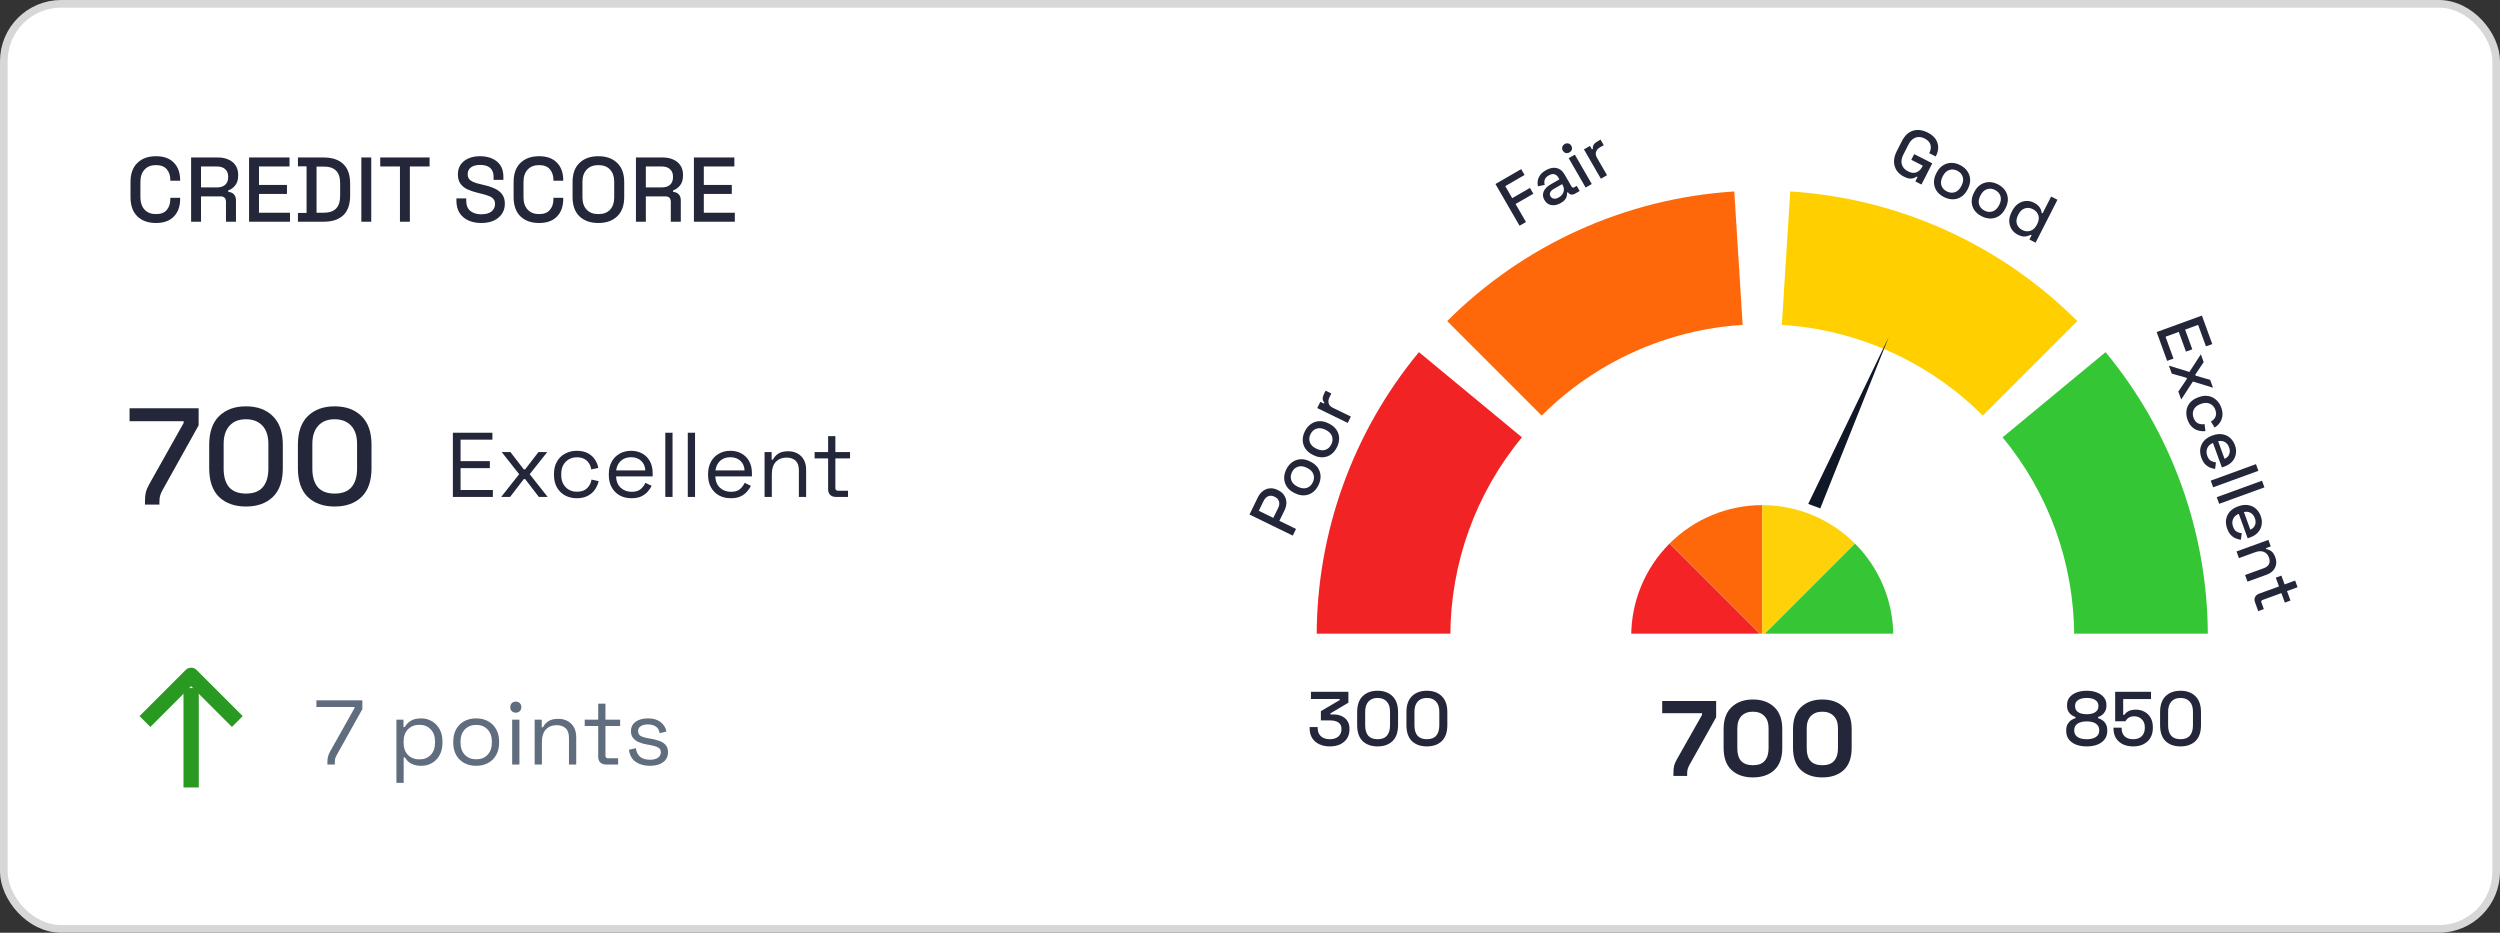 <svg width="327" height="122" viewBox="0 0 327 122" fill="none" xmlns="http://www.w3.org/2000/svg">
<rect x="0" y="0" width="327" height="122" fill="#333333" stroke="none"/>
<rect x="0.5" y="0.5" width="326" height="121" rx="7.5" fill="white"/>
<path d="M20.406 29.168C19.382 29.168 18.57 28.88 17.97 28.304C17.37 27.72 17.07 26.88 17.07 25.784V23.816C17.07 22.72 17.37 21.884 17.97 21.308C18.57 20.724 19.382 20.432 20.406 20.432C21.414 20.432 22.19 20.712 22.734 21.272C23.286 21.832 23.562 22.596 23.562 23.564V23.636H22.278V23.528C22.278 22.96 22.122 22.496 21.81 22.136C21.506 21.776 21.038 21.596 20.406 21.596C19.766 21.596 19.266 21.792 18.906 22.184C18.546 22.568 18.366 23.104 18.366 23.792V25.808C18.366 26.488 18.546 27.024 18.906 27.416C19.266 27.808 19.766 28.004 20.406 28.004C21.038 28.004 21.506 27.824 21.81 27.464C22.122 27.096 22.278 26.632 22.278 26.072V25.868H23.562V26.036C23.562 27.004 23.286 27.768 22.734 28.328C22.19 28.888 21.414 29.168 20.406 29.168ZM24.997 29V20.6H28.525C29.045 20.6 29.501 20.692 29.893 20.876C30.293 21.052 30.601 21.308 30.817 21.644C31.041 21.98 31.153 22.38 31.153 22.844V22.976C31.153 23.504 31.025 23.928 30.769 24.248C30.521 24.56 30.217 24.78 29.857 24.908V25.1C30.161 25.116 30.405 25.22 30.589 25.412C30.773 25.596 30.865 25.864 30.865 26.216V29H29.557V26.396C29.557 26.18 29.501 26.008 29.389 25.88C29.277 25.752 29.097 25.688 28.849 25.688H26.293V29H24.997ZM26.293 24.512H28.381C28.845 24.512 29.205 24.396 29.461 24.164C29.717 23.924 29.845 23.6 29.845 23.192V23.096C29.845 22.688 29.717 22.368 29.461 22.136C29.213 21.896 28.853 21.776 28.381 21.776H26.293V24.512ZM32.579 29V20.6H37.871V21.776H33.875V24.188H37.535V25.364H33.875V27.824H37.931V29H32.579ZM38.97 29V27.848H40.098V21.752H38.97V20.6H42.33C43.45 20.6 44.306 20.884 44.898 21.452C45.498 22.02 45.798 22.876 45.798 24.02V25.592C45.798 26.736 45.498 27.592 44.898 28.16C44.306 28.72 43.45 29 42.33 29H38.97ZM41.406 27.824H42.342C43.07 27.824 43.61 27.64 43.962 27.272C44.314 26.904 44.49 26.356 44.49 25.628V23.972C44.49 23.236 44.314 22.688 43.962 22.328C43.61 21.968 43.07 21.788 42.342 21.788H41.406V27.824ZM47.263 29V20.6H48.559V29H47.263ZM52.314 29V21.776H49.734V20.6H56.19V21.776H53.61V29H52.314ZM62.939 29.168C62.307 29.168 61.747 29.056 61.259 28.832C60.771 28.608 60.387 28.28 60.107 27.848C59.835 27.408 59.699 26.876 59.699 26.252V25.952H60.983V26.252C60.983 26.844 61.159 27.288 61.511 27.584C61.871 27.88 62.347 28.028 62.939 28.028C63.539 28.028 63.991 27.904 64.295 27.656C64.599 27.4 64.751 27.072 64.751 26.672C64.751 26.408 64.679 26.192 64.535 26.024C64.391 25.856 64.187 25.724 63.923 25.628C63.659 25.524 63.343 25.428 62.975 25.34L62.531 25.232C61.995 25.104 61.527 24.948 61.127 24.764C60.735 24.572 60.431 24.32 60.215 24.008C59.999 23.696 59.891 23.296 59.891 22.808C59.891 22.312 60.011 21.888 60.251 21.536C60.499 21.184 60.839 20.912 61.271 20.72C61.703 20.528 62.211 20.432 62.795 20.432C63.379 20.432 63.899 20.532 64.355 20.732C64.819 20.932 65.183 21.228 65.447 21.62C65.711 22.012 65.843 22.504 65.843 23.096V23.528H64.559V23.096C64.559 22.736 64.483 22.444 64.331 22.22C64.187 21.996 63.983 21.832 63.719 21.728C63.455 21.624 63.147 21.572 62.795 21.572C62.283 21.572 61.883 21.68 61.595 21.896C61.315 22.104 61.175 22.396 61.175 22.772C61.175 23.028 61.235 23.24 61.355 23.408C61.483 23.568 61.667 23.7 61.907 23.804C62.147 23.908 62.447 24 62.807 24.08L63.251 24.188C63.795 24.308 64.275 24.464 64.691 24.656C65.107 24.84 65.435 25.092 65.675 25.412C65.915 25.732 66.035 26.144 66.035 26.648C66.035 27.152 65.907 27.592 65.651 27.968C65.403 28.344 65.047 28.64 64.583 28.856C64.119 29.064 63.571 29.168 62.939 29.168ZM70.516 29.168C69.492 29.168 68.68 28.88 68.079 28.304C67.48 27.72 67.18 26.88 67.18 25.784V23.816C67.18 22.72 67.48 21.884 68.079 21.308C68.68 20.724 69.492 20.432 70.516 20.432C71.523 20.432 72.299 20.712 72.844 21.272C73.395 21.832 73.671 22.596 73.671 23.564V23.636H72.388V23.528C72.388 22.96 72.231 22.496 71.919 22.136C71.615 21.776 71.147 21.596 70.516 21.596C69.876 21.596 69.376 21.792 69.016 22.184C68.656 22.568 68.475 23.104 68.475 23.792V25.808C68.475 26.488 68.656 27.024 69.016 27.416C69.376 27.808 69.876 28.004 70.516 28.004C71.147 28.004 71.615 27.824 71.919 27.464C72.231 27.096 72.388 26.632 72.388 26.072V25.868H73.671V26.036C73.671 27.004 73.395 27.768 72.844 28.328C72.299 28.888 71.523 29.168 70.516 29.168ZM78.263 29.168C77.231 29.168 76.41 28.88 75.802 28.304C75.195 27.72 74.891 26.88 74.891 25.784V23.816C74.891 22.72 75.195 21.884 75.802 21.308C76.41 20.724 77.231 20.432 78.263 20.432C79.294 20.432 80.115 20.724 80.722 21.308C81.338 21.884 81.647 22.72 81.647 23.816V25.784C81.647 26.88 81.338 27.72 80.722 28.304C80.115 28.88 79.294 29.168 78.263 29.168ZM78.263 28.004C78.927 28.004 79.439 27.812 79.799 27.428C80.159 27.036 80.338 26.504 80.338 25.832V23.768C80.338 23.096 80.159 22.568 79.799 22.184C79.439 21.792 78.927 21.596 78.263 21.596C77.615 21.596 77.106 21.792 76.739 22.184C76.371 22.568 76.186 23.096 76.186 23.768V25.832C76.186 26.504 76.371 27.036 76.739 27.428C77.106 27.812 77.615 28.004 78.263 28.004ZM83.181 29V20.6H86.709C87.229 20.6 87.685 20.692 88.077 20.876C88.477 21.052 88.785 21.308 89.001 21.644C89.225 21.98 89.337 22.38 89.337 22.844V22.976C89.337 23.504 89.209 23.928 88.953 24.248C88.705 24.56 88.401 24.78 88.041 24.908V25.1C88.345 25.116 88.589 25.22 88.773 25.412C88.957 25.596 89.049 25.864 89.049 26.216V29H87.741V26.396C87.741 26.18 87.685 26.008 87.573 25.88C87.461 25.752 87.281 25.688 87.033 25.688H84.477V29H83.181ZM84.477 24.512H86.565C87.029 24.512 87.389 24.396 87.645 24.164C87.901 23.924 88.029 23.6 88.029 23.192V23.096C88.029 22.688 87.901 22.368 87.645 22.136C87.397 21.896 87.037 21.776 86.565 21.776H84.477V24.512ZM90.763 29V20.6H96.055V21.776H92.059V24.188H95.719V25.364H92.059V27.824H96.115V29H90.763Z" fill="#242739"/>
<path d="M59.235 65V56.6H64.407V57.512H60.243V60.32H64.071V61.232H60.243V64.088H64.467V65H59.235ZM65.553 65L67.905 62.024L65.625 59.132H66.765L68.517 61.4H68.685L70.425 59.132H71.577L69.285 62.024L71.637 65H70.485L68.685 62.66H68.517L66.717 65H65.553ZM75.448 65.168C74.88 65.168 74.368 65.048 73.912 64.808C73.464 64.56 73.108 64.208 72.844 63.752C72.588 63.296 72.46 62.756 72.46 62.132V62C72.46 61.368 72.588 60.828 72.844 60.38C73.108 59.924 73.464 59.576 73.912 59.336C74.368 59.088 74.88 58.964 75.448 58.964C76.008 58.964 76.484 59.068 76.876 59.276C77.276 59.484 77.588 59.76 77.812 60.104C78.044 60.448 78.192 60.816 78.256 61.208L77.332 61.4C77.292 61.112 77.196 60.848 77.044 60.608C76.9 60.368 76.696 60.176 76.432 60.032C76.168 59.888 75.844 59.816 75.46 59.816C75.068 59.816 74.716 59.904 74.404 60.08C74.1 60.256 73.856 60.508 73.672 60.836C73.496 61.164 73.408 61.556 73.408 62.012V62.12C73.408 62.576 73.496 62.968 73.672 63.296C73.856 63.624 74.1 63.876 74.404 64.052C74.716 64.228 75.068 64.316 75.46 64.316C76.044 64.316 76.488 64.164 76.792 63.86C77.104 63.556 77.296 63.18 77.368 62.732L78.304 62.936C78.216 63.32 78.056 63.684 77.824 64.028C77.592 64.372 77.276 64.648 76.876 64.856C76.484 65.064 76.008 65.168 75.448 65.168ZM82.608 65.168C82.016 65.168 81.496 65.044 81.048 64.796C80.6 64.54 80.252 64.184 80.004 63.728C79.756 63.272 79.632 62.744 79.632 62.144V62C79.632 61.392 79.756 60.86 80.004 60.404C80.252 59.948 80.596 59.596 81.036 59.348C81.476 59.092 81.98 58.964 82.548 58.964C83.1 58.964 83.588 59.084 84.012 59.324C84.436 59.556 84.768 59.892 85.008 60.332C85.248 60.772 85.368 61.288 85.368 61.88V62.312H80.58C80.604 62.944 80.808 63.44 81.192 63.8C81.576 64.152 82.056 64.328 82.632 64.328C83.136 64.328 83.524 64.212 83.796 63.98C84.068 63.748 84.276 63.472 84.42 63.152L85.236 63.548C85.116 63.796 84.948 64.044 84.732 64.292C84.524 64.54 84.248 64.748 83.904 64.916C83.568 65.084 83.136 65.168 82.608 65.168ZM80.592 61.532H84.408C84.376 60.988 84.188 60.564 83.844 60.26C83.508 59.956 83.076 59.804 82.548 59.804C82.012 59.804 81.572 59.956 81.228 60.26C80.884 60.564 80.672 60.988 80.592 61.532ZM87.021 65V56.6H87.969V65H87.021ZM89.963 65V56.6H90.911V65H89.963ZM95.592 65.168C95 65.168 94.48 65.044 94.032 64.796C93.584 64.54 93.236 64.184 92.988 63.728C92.74 63.272 92.616 62.744 92.616 62.144V62C92.616 61.392 92.74 60.86 92.988 60.404C93.236 59.948 93.58 59.596 94.02 59.348C94.46 59.092 94.964 58.964 95.532 58.964C96.084 58.964 96.572 59.084 96.996 59.324C97.42 59.556 97.752 59.892 97.992 60.332C98.232 60.772 98.352 61.288 98.352 61.88V62.312H93.564C93.588 62.944 93.792 63.44 94.176 63.8C94.56 64.152 95.04 64.328 95.616 64.328C96.12 64.328 96.508 64.212 96.78 63.98C97.052 63.748 97.26 63.472 97.404 63.152L98.22 63.548C98.1 63.796 97.932 64.044 97.716 64.292C97.508 64.54 97.232 64.748 96.888 64.916C96.552 65.084 96.12 65.168 95.592 65.168ZM93.576 61.532H97.392C97.36 60.988 97.172 60.564 96.828 60.26C96.492 59.956 96.06 59.804 95.532 59.804C94.996 59.804 94.556 59.956 94.212 60.26C93.868 60.564 93.656 60.988 93.576 61.532ZM100.006 65V59.132H100.93V60.128H101.098C101.226 59.848 101.442 59.596 101.746 59.372C102.058 59.14 102.514 59.024 103.114 59.024C103.554 59.024 103.946 59.116 104.29 59.3C104.642 59.484 104.922 59.756 105.13 60.116C105.338 60.476 105.442 60.92 105.442 61.448V65H104.494V61.52C104.494 60.936 104.346 60.512 104.05 60.248C103.762 59.984 103.37 59.852 102.874 59.852C102.306 59.852 101.842 60.036 101.482 60.404C101.13 60.772 100.954 61.32 100.954 62.048V65H100.006ZM109.361 65C109.025 65 108.765 64.908 108.581 64.724C108.405 64.54 108.317 64.288 108.317 63.968V59.96H106.553V59.132H108.317V57.044H109.265V59.132H111.185V59.96H109.265V63.824C109.265 64.064 109.381 64.184 109.613 64.184H110.921V65H109.361Z" fill="#242739"/>
<path d="M42.824 100V99.7C42.824 99.42 42.848 99.184 42.896 98.992C42.944 98.8 43.036 98.572 43.172 98.308L46.376 92.608V92.476H41.384V91.6H47.396V92.752L44.048 98.752C43.952 98.92 43.884 99.072 43.844 99.208C43.812 99.344 43.796 99.516 43.796 99.724V100H42.824ZM51.852 102.4V94.132H52.776V95.104H52.944C53.096 94.808 53.34 94.544 53.675 94.312C54.02 94.08 54.495 93.964 55.103 93.964C55.608 93.964 56.068 94.088 56.483 94.336C56.907 94.576 57.243 94.92 57.492 95.368C57.748 95.816 57.876 96.356 57.876 96.988V97.144C57.876 97.768 57.752 98.308 57.504 98.764C57.255 99.22 56.919 99.568 56.495 99.808C56.08 100.048 55.615 100.168 55.103 100.168C54.696 100.168 54.347 100.112 54.059 100C53.779 99.896 53.551 99.76 53.376 99.592C53.2 99.424 53.063 99.252 52.968 99.076H52.8V102.4H51.852ZM54.852 99.328C55.459 99.328 55.952 99.136 56.328 98.752C56.712 98.36 56.904 97.816 56.904 97.12V97.012C56.904 96.316 56.712 95.776 56.328 95.392C55.952 95 55.459 94.804 54.852 94.804C54.252 94.804 53.755 95 53.364 95.392C52.98 95.776 52.788 96.316 52.788 97.012V97.12C52.788 97.816 52.98 98.36 53.364 98.752C53.755 99.136 54.252 99.328 54.852 99.328ZM62.286 100.168C61.694 100.168 61.17 100.044 60.714 99.796C60.266 99.548 59.914 99.2 59.658 98.752C59.41 98.296 59.286 97.76 59.286 97.144V96.988C59.286 96.38 59.41 95.848 59.658 95.392C59.914 94.936 60.266 94.584 60.714 94.336C61.17 94.088 61.694 93.964 62.286 93.964C62.878 93.964 63.398 94.088 63.846 94.336C64.302 94.584 64.654 94.936 64.902 95.392C65.158 95.848 65.286 96.38 65.286 96.988V97.144C65.286 97.76 65.158 98.296 64.902 98.752C64.654 99.2 64.302 99.548 63.846 99.796C63.398 100.044 62.878 100.168 62.286 100.168ZM62.286 99.316C62.91 99.316 63.406 99.12 63.774 98.728C64.15 98.328 64.338 97.792 64.338 97.12V97.012C64.338 96.34 64.15 95.808 63.774 95.416C63.406 95.016 62.91 94.816 62.286 94.816C61.67 94.816 61.174 95.016 60.798 95.416C60.422 95.808 60.234 96.34 60.234 97.012V97.12C60.234 97.792 60.422 98.328 60.798 98.728C61.174 99.12 61.67 99.316 62.286 99.316ZM66.992 100V94.132H67.94V100H66.992ZM67.472 93.22C67.264 93.22 67.088 93.152 66.944 93.016C66.808 92.88 66.74 92.708 66.74 92.5C66.74 92.284 66.808 92.108 66.944 91.972C67.088 91.836 67.264 91.768 67.472 91.768C67.68 91.768 67.852 91.836 67.988 91.972C68.124 92.108 68.192 92.284 68.192 92.5C68.192 92.708 68.124 92.88 67.988 93.016C67.852 93.152 67.68 93.22 67.472 93.22ZM69.933 100V94.132H70.858V95.128H71.025C71.153 94.848 71.37 94.596 71.674 94.372C71.986 94.14 72.442 94.024 73.041 94.024C73.481 94.024 73.874 94.116 74.218 94.3C74.57 94.484 74.85 94.756 75.058 95.116C75.266 95.476 75.37 95.92 75.37 96.448V100H74.421V96.52C74.421 95.936 74.273 95.512 73.978 95.248C73.689 94.984 73.297 94.852 72.802 94.852C72.234 94.852 71.769 95.036 71.409 95.404C71.058 95.772 70.882 96.32 70.882 97.048V100H69.933ZM79.289 100C78.953 100 78.693 99.908 78.509 99.724C78.333 99.54 78.245 99.288 78.245 98.968V94.96H76.481V94.132H78.245V92.044H79.193V94.132H81.113V94.96H79.193V98.824C79.193 99.064 79.309 99.184 79.541 99.184H80.849V100H79.289ZM85.012 100.168C84.284 100.168 83.668 100 83.164 99.664C82.668 99.328 82.368 98.796 82.264 98.068L83.164 97.864C83.228 98.248 83.348 98.552 83.524 98.776C83.7 98.992 83.916 99.148 84.172 99.244C84.436 99.332 84.716 99.376 85.012 99.376C85.452 99.376 85.8 99.288 86.056 99.112C86.312 98.936 86.44 98.7 86.44 98.404C86.44 98.1 86.316 97.888 86.068 97.768C85.828 97.64 85.496 97.536 85.072 97.456L84.58 97.372C84.204 97.308 83.86 97.208 83.548 97.072C83.236 96.936 82.988 96.752 82.804 96.52C82.62 96.288 82.528 95.996 82.528 95.644C82.528 95.116 82.732 94.704 83.14 94.408C83.548 94.112 84.088 93.964 84.76 93.964C85.424 93.964 85.96 94.116 86.368 94.42C86.784 94.716 87.052 95.136 87.172 95.68L86.284 95.908C86.212 95.484 86.04 95.188 85.768 95.02C85.496 94.844 85.16 94.756 84.76 94.756C84.36 94.756 84.044 94.832 83.812 94.984C83.58 95.128 83.464 95.344 83.464 95.632C83.464 95.912 83.572 96.12 83.788 96.256C84.012 96.384 84.308 96.48 84.676 96.544L85.168 96.628C85.584 96.7 85.956 96.8 86.284 96.928C86.62 97.048 86.884 97.224 87.076 97.456C87.276 97.688 87.376 97.992 87.376 98.368C87.376 98.944 87.16 99.388 86.728 99.7C86.304 100.012 85.732 100.168 85.012 100.168Z" fill="#5F6D7E"/>
<path d="M18.962 66V65.55C18.962 65.094 18.998 64.716 19.07 64.416C19.142 64.104 19.292 63.744 19.52 63.336L24.02 55.326V55.092H16.946V53.4H25.982V55.632L21.248 64.128C21.104 64.392 21.002 64.632 20.942 64.848C20.882 65.052 20.852 65.31 20.852 65.622V66H18.962ZM32.169 66.252C30.705 66.252 29.535 65.838 28.659 65.01C27.795 64.17 27.363 62.91 27.363 61.23V58.17C27.363 56.526 27.795 55.278 28.659 54.426C29.535 53.574 30.705 53.148 32.169 53.148C33.645 53.148 34.815 53.574 35.679 54.426C36.555 55.278 36.993 56.526 36.993 58.17V61.23C36.993 62.91 36.555 64.17 35.679 65.01C34.815 65.838 33.645 66.252 32.169 66.252ZM32.169 64.56C33.165 64.56 33.903 64.278 34.383 63.714C34.863 63.138 35.103 62.334 35.103 61.302V58.062C35.103 57.03 34.845 56.238 34.329 55.686C33.813 55.122 33.093 54.84 32.169 54.84C31.233 54.84 30.513 55.128 30.009 55.704C29.505 56.268 29.253 57.054 29.253 58.062V61.302C29.253 62.358 29.493 63.168 29.973 63.732C30.465 64.284 31.197 64.56 32.169 64.56ZM43.771 66.252C42.307 66.252 41.137 65.838 40.261 65.01C39.397 64.17 38.965 62.91 38.965 61.23V58.17C38.965 56.526 39.397 55.278 40.261 54.426C41.137 53.574 42.307 53.148 43.771 53.148C45.247 53.148 46.417 53.574 47.281 54.426C48.157 55.278 48.595 56.526 48.595 58.17V61.23C48.595 62.91 48.157 64.17 47.281 65.01C46.417 65.838 45.247 66.252 43.771 66.252ZM43.771 64.56C44.767 64.56 45.505 64.278 45.985 63.714C46.465 63.138 46.705 62.334 46.705 61.302V58.062C46.705 57.03 46.447 56.238 45.931 55.686C45.415 55.122 44.695 54.84 43.771 54.84C42.835 54.84 42.115 55.128 41.611 55.704C41.107 56.268 40.855 57.054 40.855 58.062V61.302C40.855 62.358 41.095 63.168 41.575 63.732C42.067 64.284 42.799 64.56 43.771 64.56Z" fill="#242739"/>
<g clip-path="url(#clip0_619_16377)">
<path d="M19.667 93.667L25.001 88.334L30.334 93.667" stroke="#2A9921" stroke-width="2" stroke-linecap="square" stroke-linejoin="round"/>
<path d="M25 109V90" stroke="#2A9921" stroke-width="2"/>
</g>
<g clip-path="url(#clip1_619_16377)">
<path d="M172.221 83.21C172.221 69.647 176.951 56.51 185.596 46.059L199.068 57.205C193.016 64.52 189.705 73.716 189.705 83.21H172.221Z" fill="#F22325"/>
<path d="M288.785 83.21C288.785 69.647 284.055 56.51 275.41 46.059L261.938 57.205C267.99 64.52 271.3 73.716 271.3 83.21H288.785Z" fill="#34C635"/>
<path d="M189.291 41.998C199.327 31.963 212.679 25.934 226.843 25.043L227.941 42.493C218.026 43.117 208.68 47.337 201.655 54.362L189.291 41.998Z" fill="#FE680A"/>
<path d="M271.715 41.998C261.679 31.963 248.327 25.934 234.163 25.043L233.065 42.493C242.98 43.117 252.326 47.337 259.351 54.362L271.715 41.998Z" fill="#FFCF00"/>
<path d="M213.363 83.212C213.363 80.961 213.807 78.732 214.668 76.652C215.53 74.573 216.792 72.683 218.384 71.091L230.505 83.212L213.363 83.212Z" fill="#F42326"/>
<path d="M247.645 83.212C247.645 80.961 247.201 78.732 246.34 76.652C245.478 74.573 244.216 72.683 242.624 71.091L230.503 83.212L247.645 83.212Z" fill="#36C535"/>
<path d="M218.384 71.091C219.976 69.499 221.865 68.237 223.945 67.375C226.025 66.514 228.254 66.07 230.505 66.07V83.212L218.384 71.091Z" fill="#FE680A"/>
<path d="M242.624 71.091C241.032 69.499 239.142 68.237 237.063 67.375C234.983 66.514 232.754 66.07 230.503 66.07V83.212L242.624 71.091Z" fill="#FED109"/>
<path d="M238.091 66.498L247.056 44.066L236.513 65.914L238.091 66.498Z" fill="#101828"/>
</g>
<path d="M173.941 97.63C173.428 97.63 172.971 97.537 172.571 97.35C172.171 97.164 171.858 96.894 171.631 96.54C171.411 96.187 171.301 95.767 171.301 95.28V95.1H172.351V95.26C172.351 95.7 172.495 96.05 172.781 96.31C173.075 96.564 173.461 96.69 173.941 96.69C174.421 96.69 174.795 96.57 175.061 96.33C175.328 96.09 175.461 95.787 175.461 95.42V95.33C175.461 95.07 175.398 94.86 175.271 94.7C175.145 94.54 174.975 94.424 174.761 94.35C174.548 94.27 174.308 94.23 174.041 94.23H172.771V93.02L175.231 91.57V91.43H171.471V90.49H176.371V91.91L174.021 93.31V93.45H174.451C174.805 93.45 175.138 93.517 175.451 93.65C175.765 93.784 176.018 93.987 176.211 94.26C176.411 94.534 176.511 94.88 176.511 95.3V95.42C176.511 95.867 176.405 96.257 176.191 96.59C175.978 96.917 175.678 97.174 175.291 97.36C174.905 97.54 174.455 97.63 173.941 97.63ZM180.186 97.63C179.372 97.63 178.722 97.4 178.236 96.94C177.756 96.474 177.516 95.774 177.516 94.84V93.14C177.516 92.227 177.756 91.534 178.236 91.06C178.722 90.587 179.372 90.35 180.186 90.35C181.006 90.35 181.656 90.587 182.136 91.06C182.622 91.534 182.866 92.227 182.866 93.14V94.84C182.866 95.774 182.622 96.474 182.136 96.94C181.656 97.4 181.006 97.63 180.186 97.63ZM180.186 96.69C180.739 96.69 181.149 96.534 181.416 96.22C181.682 95.9 181.816 95.454 181.816 94.88V93.08C181.816 92.507 181.672 92.067 181.386 91.76C181.099 91.447 180.699 91.29 180.186 91.29C179.666 91.29 179.266 91.45 178.986 91.77C178.706 92.084 178.566 92.52 178.566 93.08V94.88C178.566 95.467 178.699 95.917 178.966 96.23C179.239 96.537 179.646 96.69 180.186 96.69ZM186.631 97.63C185.818 97.63 185.168 97.4 184.681 96.94C184.201 96.474 183.961 95.774 183.961 94.84V93.14C183.961 92.227 184.201 91.534 184.681 91.06C185.168 90.587 185.818 90.35 186.631 90.35C187.451 90.35 188.101 90.587 188.581 91.06C189.068 91.534 189.311 92.227 189.311 93.14V94.84C189.311 95.774 189.068 96.474 188.581 96.94C188.101 97.4 187.451 97.63 186.631 97.63ZM186.631 96.69C187.184 96.69 187.594 96.534 187.861 96.22C188.128 95.9 188.261 95.454 188.261 94.88V93.08C188.261 92.507 188.118 92.067 187.831 91.76C187.544 91.447 187.144 91.29 186.631 91.29C186.111 91.29 185.711 91.45 185.431 91.77C185.151 92.084 185.011 92.52 185.011 93.08V94.88C185.011 95.467 185.144 95.917 185.411 96.23C185.684 96.537 186.091 96.69 186.631 96.69Z" fill="#242739"/>
<path d="M169.095 70.061L163.432 67.299L164.529 65.05C164.697 64.705 164.917 64.432 165.189 64.231C165.458 64.022 165.756 63.903 166.083 63.876C166.408 63.84 166.745 63.908 167.095 64.079L167.201 64.13C167.551 64.301 167.814 64.53 167.988 64.815C168.165 65.095 168.256 65.403 168.259 65.738C168.262 66.073 168.181 66.411 168.015 66.751L167.345 68.126L169.521 69.187L169.095 70.061ZM166.552 67.739L167.179 66.453C167.329 66.146 167.368 65.861 167.296 65.599C167.223 65.337 167.047 65.137 166.766 65L166.686 64.961C166.4 64.821 166.131 64.804 165.88 64.908C165.629 65.013 165.428 65.219 165.278 65.526L164.651 66.812L166.552 67.739ZM172.454 63.46C172.26 63.859 172.005 64.175 171.691 64.409C171.374 64.635 171.018 64.762 170.624 64.79C170.23 64.818 169.822 64.73 169.402 64.524L169.28 64.465C168.86 64.26 168.542 63.995 168.327 63.67C168.106 63.342 167.987 62.983 167.97 62.594C167.955 62.2 168.045 61.803 168.24 61.404C168.435 61.005 168.692 60.69 169.011 60.459C169.331 60.228 169.688 60.098 170.082 60.07C170.471 60.039 170.876 60.127 171.296 60.332L171.418 60.391C171.838 60.596 172.159 60.863 172.38 61.19C172.6 61.518 172.718 61.879 172.732 62.274C172.742 62.665 172.649 63.061 172.454 63.46ZM171.71 63.097C171.889 62.73 171.918 62.377 171.796 62.037C171.672 61.69 171.402 61.415 170.987 61.212L170.914 61.177C170.499 60.974 170.12 60.93 169.778 61.043C169.43 61.154 169.166 61.395 168.984 61.767C168.808 62.129 168.782 62.483 168.906 62.831C169.027 63.17 169.296 63.441 169.711 63.644L169.784 63.679C170.199 63.882 170.581 63.928 170.928 63.817C171.273 63.698 171.534 63.458 171.71 63.097ZM174.882 58.483C174.687 58.882 174.433 59.199 174.118 59.433C173.801 59.658 173.445 59.785 173.051 59.813C172.657 59.841 172.25 59.753 171.829 59.548L171.708 59.489C171.287 59.283 170.969 59.018 170.754 58.693C170.533 58.365 170.414 58.007 170.397 57.618C170.383 57.223 170.473 56.827 170.667 56.428C170.862 56.029 171.119 55.713 171.439 55.482C171.758 55.251 172.115 55.121 172.51 55.093C172.898 55.063 173.303 55.15 173.724 55.355L173.845 55.414C174.266 55.619 174.586 55.886 174.807 56.214C175.028 56.542 175.145 56.903 175.16 57.297C175.169 57.689 175.076 58.084 174.882 58.483ZM174.137 58.12C174.316 57.754 174.345 57.4 174.224 57.061C174.099 56.713 173.83 56.438 173.414 56.236L173.342 56.2C172.926 55.998 172.548 55.953 172.205 56.066C171.858 56.177 171.593 56.419 171.411 56.791C171.235 57.152 171.209 57.506 171.333 57.854C171.455 58.194 171.723 58.465 172.138 58.667L172.211 58.703C172.626 58.905 173.008 58.951 173.356 58.84C173.701 58.721 173.961 58.481 174.137 58.12ZM176.284 55.32L172.296 53.375L172.695 52.558L173.164 52.787L173.227 52.657C173.092 52.511 173.02 52.349 173.013 52.172C173.003 51.987 173.05 51.789 173.152 51.579L173.385 51.102L174.137 51.469L173.889 51.978C173.757 52.248 173.725 52.506 173.792 52.752C173.853 52.996 174.037 53.193 174.345 53.343L176.691 54.487L176.284 55.32Z" fill="#242739"/>
<path d="M198.755 29.524L195.605 24.068L198.972 22.124L199.413 22.888L196.888 24.346L197.797 25.92L200.12 24.579L200.561 25.343L198.238 26.684L199.597 29.038L198.755 29.524ZM204.16 26.549C203.884 26.708 203.61 26.804 203.338 26.837C203.071 26.866 202.82 26.827 202.585 26.721C202.356 26.611 202.166 26.426 202.016 26.166C201.863 25.901 201.799 25.647 201.825 25.403C201.853 25.152 201.95 24.919 202.117 24.704C202.29 24.487 202.516 24.297 202.797 24.135L203.966 23.46L203.822 23.211C203.693 22.987 203.522 22.847 203.309 22.79C203.096 22.733 202.849 22.785 202.568 22.947C202.293 23.106 202.12 23.293 202.05 23.507C201.979 23.721 201.98 23.945 202.054 24.18L201.166 24.37C201.108 24.126 201.099 23.882 201.138 23.638C201.179 23.386 201.284 23.141 201.453 22.905C201.622 22.669 201.867 22.459 202.189 22.273C202.688 21.985 203.154 21.885 203.587 21.975C204.019 22.065 204.371 22.343 204.641 22.811L205.554 24.393C205.644 24.549 205.762 24.585 205.908 24.501L206.235 24.312L206.622 24.982L206.022 25.329C205.84 25.434 205.665 25.473 205.497 25.445C205.328 25.417 205.198 25.323 205.105 25.162L205.091 25.139L204.974 25.206C204.978 25.308 204.968 25.435 204.945 25.587C204.921 25.739 204.852 25.9 204.736 26.071C204.617 26.237 204.425 26.396 204.16 26.549ZM203.894 25.819C204.216 25.633 204.423 25.392 204.516 25.097C204.605 24.796 204.557 24.484 204.371 24.162L204.326 24.084L203.204 24.732C202.991 24.855 202.846 25 202.77 25.169C202.691 25.332 202.703 25.502 202.805 25.679C202.907 25.856 203.056 25.957 203.251 25.983C203.446 26.009 203.66 25.954 203.894 25.819ZM207.403 24.532L205.184 20.689L205.987 20.226L208.205 24.068L207.403 24.532ZM205.288 19.933C205.132 20.023 204.971 20.05 204.805 20.014C204.641 19.97 204.512 19.868 204.419 19.707C204.326 19.546 204.303 19.386 204.35 19.227C204.399 19.06 204.502 18.932 204.658 18.842C204.819 18.749 204.981 18.724 205.145 18.768C205.306 18.807 205.433 18.907 205.526 19.068C205.619 19.229 205.644 19.391 205.6 19.555C205.553 19.714 205.449 19.84 205.288 19.933ZM209.397 23.38L207.178 19.538L207.965 19.083L208.226 19.535L208.351 19.463C208.321 19.266 208.352 19.092 208.445 18.942C208.54 18.782 208.689 18.645 208.892 18.528L209.352 18.262L209.77 18.987L209.279 19.27C209.019 19.42 208.848 19.616 208.766 19.858C208.681 20.094 208.724 20.36 208.895 20.656L210.2 22.917L209.397 23.38Z" fill="#242739"/>
<path d="M249.033 23.109C248.632 22.904 248.318 22.637 248.089 22.305C247.864 21.968 247.746 21.584 247.736 21.155C247.726 20.725 247.845 20.267 248.093 19.781L248.763 18.466C249.136 17.733 249.621 17.277 250.218 17.096C250.818 16.91 251.46 16.992 252.144 17.34C252.818 17.684 253.242 18.132 253.418 18.686C253.596 19.235 253.529 19.817 253.215 20.432L253.195 20.472L252.337 20.035L252.37 19.971C252.487 19.741 252.546 19.512 252.548 19.284C252.552 19.05 252.491 18.834 252.364 18.634C252.236 18.435 252.031 18.263 251.748 18.118C251.32 17.9 250.919 17.861 250.545 18C250.174 18.134 249.871 18.431 249.637 18.891L248.95 20.238C248.719 20.693 248.655 21.115 248.76 21.505C248.867 21.889 249.137 22.192 249.57 22.413C249.998 22.63 250.37 22.672 250.688 22.538C251.006 22.403 251.26 22.149 251.45 21.775L251.503 21.671L249.996 20.902L250.376 20.157L252.742 21.362L251.328 24.137L250.526 23.728L250.816 23.159L250.688 23.093C250.588 23.17 250.463 23.238 250.312 23.296C250.166 23.356 249.988 23.376 249.776 23.356C249.57 23.338 249.322 23.256 249.033 23.109ZM254.263 25.773C253.867 25.572 253.555 25.312 253.327 24.994C253.107 24.672 252.986 24.315 252.965 23.92C252.944 23.525 253.039 23.12 253.252 22.703L253.313 22.582C253.525 22.165 253.796 21.852 254.125 21.643C254.457 21.428 254.817 21.315 255.206 21.305C255.601 21.297 255.996 21.394 256.392 21.595C256.787 21.797 257.098 22.06 257.323 22.383C257.549 22.707 257.672 23.066 257.694 23.461C257.717 23.85 257.623 24.253 257.411 24.67L257.349 24.791C257.137 25.207 256.865 25.523 256.533 25.738C256.201 25.953 255.838 26.064 255.444 26.072C255.052 26.075 254.658 25.975 254.263 25.773ZM254.639 25.036C255.002 25.221 255.355 25.256 255.696 25.14C256.046 25.022 256.326 24.757 256.536 24.346L256.572 24.273C256.782 23.862 256.833 23.484 256.726 23.14C256.621 22.79 256.384 22.521 256.016 22.333C255.657 22.151 255.303 22.119 254.954 22.237C254.612 22.352 254.336 22.616 254.127 23.027L254.09 23.099C253.88 23.511 253.828 23.892 253.932 24.241C254.045 24.588 254.28 24.853 254.639 25.036ZM259.196 28.287C258.801 28.086 258.489 27.826 258.26 27.507C258.04 27.186 257.919 26.828 257.898 26.434C257.877 26.039 257.973 25.633 258.185 25.216L258.247 25.096C258.459 24.679 258.73 24.366 259.059 24.156C259.39 23.942 259.751 23.829 260.14 23.819C260.534 23.811 260.93 23.908 261.325 24.109C261.721 24.311 262.031 24.573 262.257 24.897C262.483 25.221 262.606 25.58 262.627 25.975C262.651 26.364 262.557 26.767 262.344 27.184L262.283 27.304C262.071 27.721 261.798 28.037 261.467 28.252C261.135 28.467 260.772 28.578 260.377 28.586C259.986 28.588 259.592 28.489 259.196 28.287ZM259.572 27.549C259.936 27.735 260.288 27.77 260.63 27.654C260.98 27.536 261.26 27.271 261.469 26.859L261.506 26.787C261.716 26.376 261.767 25.998 261.66 25.653C261.555 25.304 261.318 25.035 260.949 24.847C260.591 24.665 260.237 24.632 259.887 24.75C259.546 24.866 259.27 25.129 259.06 25.541L259.023 25.613C258.814 26.025 258.761 26.405 258.866 26.755C258.979 27.102 259.214 27.367 259.572 27.549ZM263.913 30.691C263.587 30.524 263.326 30.29 263.13 29.988C262.934 29.686 262.826 29.342 262.808 28.956C262.797 28.566 262.901 28.158 263.119 27.73L263.18 27.61C263.395 27.188 263.663 26.866 263.984 26.646C264.305 26.426 264.646 26.306 265.005 26.288C265.365 26.269 265.711 26.344 266.042 26.513C266.299 26.643 266.496 26.785 266.635 26.936C266.778 27.09 266.881 27.246 266.941 27.405C267.004 27.558 267.038 27.704 267.042 27.84L267.171 27.906L268.29 25.709L269.116 26.13L266.256 31.743L265.446 31.33L265.732 30.769L265.604 30.703C265.415 30.823 265.181 30.899 264.902 30.932C264.628 30.967 264.298 30.887 263.913 30.691ZM264.514 30.087C264.872 30.27 265.225 30.305 265.572 30.192C265.924 30.082 266.209 29.813 266.427 29.386L266.464 29.313C266.679 28.891 266.73 28.506 266.617 28.159C266.505 27.812 266.266 27.546 265.903 27.361C265.55 27.181 265.198 27.146 264.845 27.256C264.498 27.369 264.217 27.637 264.002 28.059L263.965 28.131C263.747 28.559 263.695 28.946 263.807 29.293C263.925 29.643 264.161 29.908 264.514 30.087Z" fill="#242739"/>
<path d="M282.09 43.432L288.01 41.277L289.367 45.007L288.539 45.309L287.513 42.492L285.814 43.111L286.752 45.691L285.924 45.992L284.985 43.413L283.251 44.044L284.291 46.902L283.463 47.204L282.09 43.432ZM283.689 47.826L286.374 48.65L287.871 46.343L288.243 47.366L287.144 49.002L287.193 49.137L289.087 49.683L289.462 50.715L286.829 49.902L285.302 52.258L284.924 51.218L286.051 49.553L286.002 49.417L284.068 48.867L283.689 47.826ZM286.13 54.902C285.985 54.502 285.937 54.107 285.987 53.719C286.039 53.336 286.191 52.99 286.443 52.681C286.696 52.378 287.049 52.145 287.5 51.981L287.61 51.941C288.061 51.776 288.478 51.73 288.862 51.801C289.253 51.876 289.591 52.043 289.877 52.303C290.171 52.566 290.391 52.898 290.537 53.298C290.682 53.699 290.733 54.066 290.689 54.402C290.645 54.737 290.533 55.033 290.352 55.291C290.173 55.554 289.946 55.764 289.672 55.921L289.186 55.14C289.362 55.044 289.51 54.924 289.629 54.778C289.748 54.632 289.823 54.462 289.854 54.265C289.885 54.069 289.855 53.847 289.765 53.599C289.677 53.356 289.54 53.157 289.356 53C289.179 52.848 288.965 52.753 288.716 52.716C288.472 52.677 288.203 52.711 287.91 52.818L287.834 52.846C287.541 52.952 287.31 53.1 287.143 53.289C286.975 53.477 286.873 53.687 286.835 53.918C286.8 54.154 286.826 54.393 286.915 54.636C287.048 55.002 287.243 55.248 287.498 55.371C287.76 55.493 288.047 55.526 288.358 55.471L288.471 56.387C288.159 56.424 287.85 56.399 287.544 56.313C287.24 56.232 286.964 56.077 286.714 55.849C286.471 55.618 286.276 55.302 286.13 54.902ZM287.943 59.882C287.789 59.459 287.742 59.058 287.802 58.678C287.867 58.297 288.028 57.958 288.284 57.66C288.547 57.366 288.893 57.142 289.321 56.986L289.423 56.949C289.857 56.791 290.267 56.74 290.652 56.798C291.042 56.854 291.381 57.005 291.669 57.252C291.964 57.502 292.187 57.833 292.337 58.244C292.482 58.644 292.519 59.027 292.448 59.391C292.384 59.759 292.225 60.086 291.971 60.37C291.716 60.654 291.378 60.873 290.955 61.026L290.625 61.147L289.459 57.941C289.096 58.086 288.847 58.314 288.711 58.625C288.583 58.94 288.583 59.272 288.71 59.622C288.829 59.949 288.992 60.167 289.198 60.277C289.406 60.393 289.622 60.461 289.847 60.482L289.736 61.336C289.55 61.315 289.341 61.26 289.111 61.171C288.883 61.088 288.666 60.947 288.459 60.747C288.252 60.548 288.08 60.26 287.943 59.882ZM290.13 57.706L290.97 60.015C291.278 59.878 291.482 59.676 291.583 59.409C291.689 59.141 291.683 58.843 291.564 58.516C291.445 58.189 291.257 57.954 291.001 57.811C290.752 57.672 290.462 57.637 290.13 57.706ZM289.163 62.866L295.083 60.711L295.4 61.583L289.48 63.737L289.163 62.866ZM289.951 65.03L295.871 62.875L296.188 63.746L290.268 65.901L289.951 65.03ZM291.316 69.148C291.162 68.725 291.115 68.324 291.175 67.945C291.24 67.564 291.401 67.224 291.656 66.927C291.92 66.633 292.266 66.408 292.694 66.252L292.796 66.215C293.23 66.057 293.639 66.007 294.024 66.065C294.415 66.121 294.754 66.272 295.042 66.518C295.337 66.768 295.56 67.099 295.71 67.511C295.855 67.911 295.892 68.293 295.821 68.658C295.757 69.026 295.598 69.352 295.343 69.636C295.089 69.92 294.751 70.139 294.328 70.293L293.998 70.413L292.831 67.208C292.469 67.353 292.22 67.581 292.084 67.892C291.956 68.207 291.956 68.539 292.083 68.888C292.202 69.215 292.365 69.434 292.571 69.544C292.779 69.66 292.995 69.728 293.22 69.748L293.109 70.603C292.923 70.581 292.714 70.526 292.484 70.438C292.256 70.355 292.038 70.213 291.832 70.014C291.625 69.815 291.453 69.526 291.316 69.148ZM293.503 66.973L294.343 69.282C294.65 69.144 294.855 68.942 294.956 68.676C295.062 68.407 295.056 68.109 294.937 67.782C294.818 67.455 294.63 67.22 294.374 67.078C294.125 66.938 293.835 66.903 293.503 66.973ZM292.536 72.133L296.705 70.615L297.016 71.469L296.39 71.697L296.44 71.832C296.638 71.85 296.847 71.933 297.067 72.083C297.288 72.233 297.471 72.508 297.616 72.908C297.731 73.224 297.763 73.528 297.71 73.822C297.659 74.121 297.53 74.389 297.322 74.624C297.119 74.858 296.838 75.04 296.477 75.171L293.973 76.082L293.656 75.211L296.092 74.325C296.453 74.193 296.685 74.007 296.789 73.765C296.898 73.521 296.895 73.241 296.78 72.925C296.649 72.564 296.424 72.317 296.108 72.183C295.793 72.055 295.41 72.073 294.959 72.237L292.853 73.004L292.536 72.133ZM294.957 78.785C294.865 78.531 294.867 78.3 294.964 78.093C295.063 77.891 295.239 77.744 295.493 77.651L298.089 76.706L297.671 75.556L298.406 75.288L298.825 76.439L300.203 75.937L300.521 76.808L299.142 77.31L299.594 78.553L298.859 78.821L298.406 77.578L295.962 78.467C295.793 78.529 295.737 78.638 295.795 78.796L296.112 79.667L295.376 79.935L294.957 78.785Z" fill="#242739"/>
<path d="M272.95 97.63C272.41 97.63 271.936 97.55 271.53 97.39C271.13 97.23 270.816 97 270.59 96.7C270.37 96.394 270.26 96.037 270.26 95.63V95.52C270.26 95.187 270.323 94.914 270.45 94.7C270.583 94.48 270.743 94.31 270.93 94.19C271.123 94.064 271.303 93.98 271.47 93.94V93.78C271.303 93.734 271.133 93.65 270.96 93.53C270.786 93.404 270.643 93.24 270.53 93.04C270.423 92.834 270.37 92.587 270.37 92.3V92.19C270.37 91.817 270.476 91.494 270.69 91.22C270.91 90.947 271.213 90.734 271.6 90.58C271.986 90.427 272.436 90.35 272.95 90.35C273.456 90.35 273.903 90.427 274.29 90.58C274.676 90.734 274.976 90.947 275.19 91.22C275.41 91.494 275.52 91.817 275.52 92.19V92.3C275.52 92.587 275.463 92.834 275.35 93.04C275.243 93.24 275.106 93.404 274.94 93.53C274.773 93.65 274.603 93.734 274.43 93.78V93.94C274.603 93.98 274.783 94.064 274.97 94.19C275.156 94.31 275.313 94.48 275.44 94.7C275.566 94.914 275.63 95.187 275.63 95.52V95.63C275.63 96.037 275.516 96.394 275.29 96.7C275.07 97 274.756 97.23 274.35 97.39C273.95 97.55 273.483 97.63 272.95 97.63ZM272.95 96.69C273.456 96.69 273.853 96.594 274.14 96.4C274.433 96.2 274.58 95.924 274.58 95.57V95.49C274.58 95.13 274.436 94.854 274.15 94.66C273.87 94.46 273.47 94.36 272.95 94.36C272.43 94.36 272.026 94.46 271.74 94.66C271.453 94.854 271.31 95.13 271.31 95.49V95.57C271.31 95.924 271.453 96.2 271.74 96.4C272.033 96.594 272.436 96.69 272.95 96.69ZM272.95 93.42C273.423 93.42 273.793 93.33 274.06 93.15C274.333 92.97 274.47 92.717 274.47 92.39V92.31C274.47 91.984 274.333 91.734 274.06 91.56C273.786 91.38 273.416 91.29 272.95 91.29C272.476 91.29 272.103 91.38 271.83 91.56C271.556 91.734 271.42 91.984 271.42 92.31V92.39C271.42 92.717 271.553 92.97 271.82 93.15C272.093 93.33 272.47 93.42 272.95 93.42ZM279.023 97.63C278.496 97.63 278.04 97.534 277.653 97.34C277.266 97.147 276.966 96.874 276.753 96.52C276.546 96.167 276.443 95.757 276.443 95.29V95.18H277.513V95.28C277.513 95.707 277.643 96.05 277.903 96.31C278.17 96.564 278.54 96.69 279.013 96.69C279.5 96.69 279.876 96.557 280.143 96.29C280.41 96.024 280.543 95.664 280.543 95.21V95.12C280.543 94.687 280.41 94.34 280.143 94.08C279.883 93.82 279.55 93.69 279.143 93.69C278.916 93.69 278.726 93.727 278.573 93.8C278.426 93.867 278.306 93.95 278.213 94.05C278.126 94.15 278.053 94.247 277.993 94.34H276.663V90.49H281.353V91.44H277.713V93.5H277.873C277.94 93.387 278.033 93.28 278.153 93.18C278.28 93.074 278.443 92.987 278.643 92.92C278.843 92.854 279.083 92.82 279.363 92.82C279.776 92.82 280.15 92.91 280.483 93.09C280.823 93.264 281.093 93.524 281.293 93.87C281.493 94.21 281.593 94.624 281.593 95.11V95.22C281.593 95.707 281.49 96.13 281.283 96.49C281.076 96.85 280.78 97.13 280.393 97.33C280.013 97.53 279.556 97.63 279.023 97.63ZM285.209 97.63C284.396 97.63 283.746 97.4 283.259 96.94C282.779 96.474 282.539 95.774 282.539 94.84V93.14C282.539 92.227 282.779 91.534 283.259 91.06C283.746 90.587 284.396 90.35 285.209 90.35C286.029 90.35 286.679 90.587 287.159 91.06C287.646 91.534 287.889 92.227 287.889 93.14V94.84C287.889 95.774 287.646 96.474 287.159 96.94C286.679 97.4 286.029 97.63 285.209 97.63ZM285.209 96.69C285.763 96.69 286.173 96.534 286.439 96.22C286.706 95.9 286.839 95.454 286.839 94.88V93.08C286.839 92.507 286.696 92.067 286.409 91.76C286.123 91.447 285.723 91.29 285.209 91.29C284.689 91.29 284.289 91.45 284.009 91.77C283.729 92.084 283.589 92.52 283.589 93.08V94.88C283.589 95.467 283.723 95.917 283.989 96.23C284.263 96.537 284.669 96.69 285.209 96.69Z" fill="#242739"/>
<path d="M218.886 101.49V101.126C218.886 100.762 218.914 100.454 218.97 100.202C219.026 99.941 219.147 99.647 219.334 99.32L222.624 93.51V93.286H217.416V91.69H224.472V93.818L221 100.02C220.878 100.235 220.794 100.426 220.748 100.594C220.701 100.762 220.678 100.968 220.678 101.21V101.49H218.886ZM229.285 101.686C228.128 101.686 227.199 101.369 226.499 100.734C225.799 100.09 225.449 99.12 225.449 97.822V95.358C225.449 94.098 225.799 93.142 226.499 92.488C227.199 91.826 228.128 91.494 229.285 91.494C230.452 91.494 231.38 91.826 232.071 92.488C232.771 93.142 233.121 94.098 233.121 95.358V97.822C233.121 99.12 232.771 100.09 232.071 100.734C231.38 101.369 230.452 101.686 229.285 101.686ZM229.285 100.09C229.985 100.09 230.498 99.899 230.825 99.516C231.161 99.134 231.329 98.588 231.329 97.878V95.274C231.329 94.556 231.142 94.014 230.769 93.65C230.405 93.277 229.91 93.09 229.285 93.09C228.641 93.09 228.137 93.282 227.773 93.664C227.418 94.047 227.241 94.584 227.241 95.274V97.878C227.241 98.616 227.409 99.171 227.745 99.544C228.09 99.908 228.604 100.09 229.285 100.09ZM238.363 101.686C237.206 101.686 236.277 101.369 235.577 100.734C234.877 100.09 234.527 99.12 234.527 97.822V95.358C234.527 94.098 234.877 93.142 235.577 92.488C236.277 91.826 237.206 91.494 238.363 91.494C239.53 91.494 240.458 91.826 241.149 92.488C241.849 93.142 242.199 94.098 242.199 95.358V97.822C242.199 99.12 241.849 100.09 241.149 100.734C240.458 101.369 239.53 101.686 238.363 101.686ZM238.363 100.09C239.063 100.09 239.576 99.899 239.903 99.516C240.239 99.134 240.407 98.588 240.407 97.878V95.274C240.407 94.556 240.22 94.014 239.847 93.65C239.483 93.277 238.988 93.09 238.363 93.09C237.719 93.09 237.215 93.282 236.851 93.664C236.496 94.047 236.319 94.584 236.319 95.274V97.878C236.319 98.616 236.487 99.171 236.823 99.544C237.168 99.908 237.682 100.09 238.363 100.09Z" fill="#242739"/>
<rect x="0.5" y="0.5" width="326" height="121" rx="7.5" stroke="#D7D7D7"/>
<defs>
<clipPath id="clip0_619_16377">
<rect width="16" height="16" fill="white" transform="matrix(0 1 -1 0 33 87)"/>
</clipPath>
<clipPath id="clip1_619_16377">
<rect width="116.564" height="57.953" fill="white" transform="translate(172.221 24.928)"/>
</clipPath>
</defs>
</svg>
